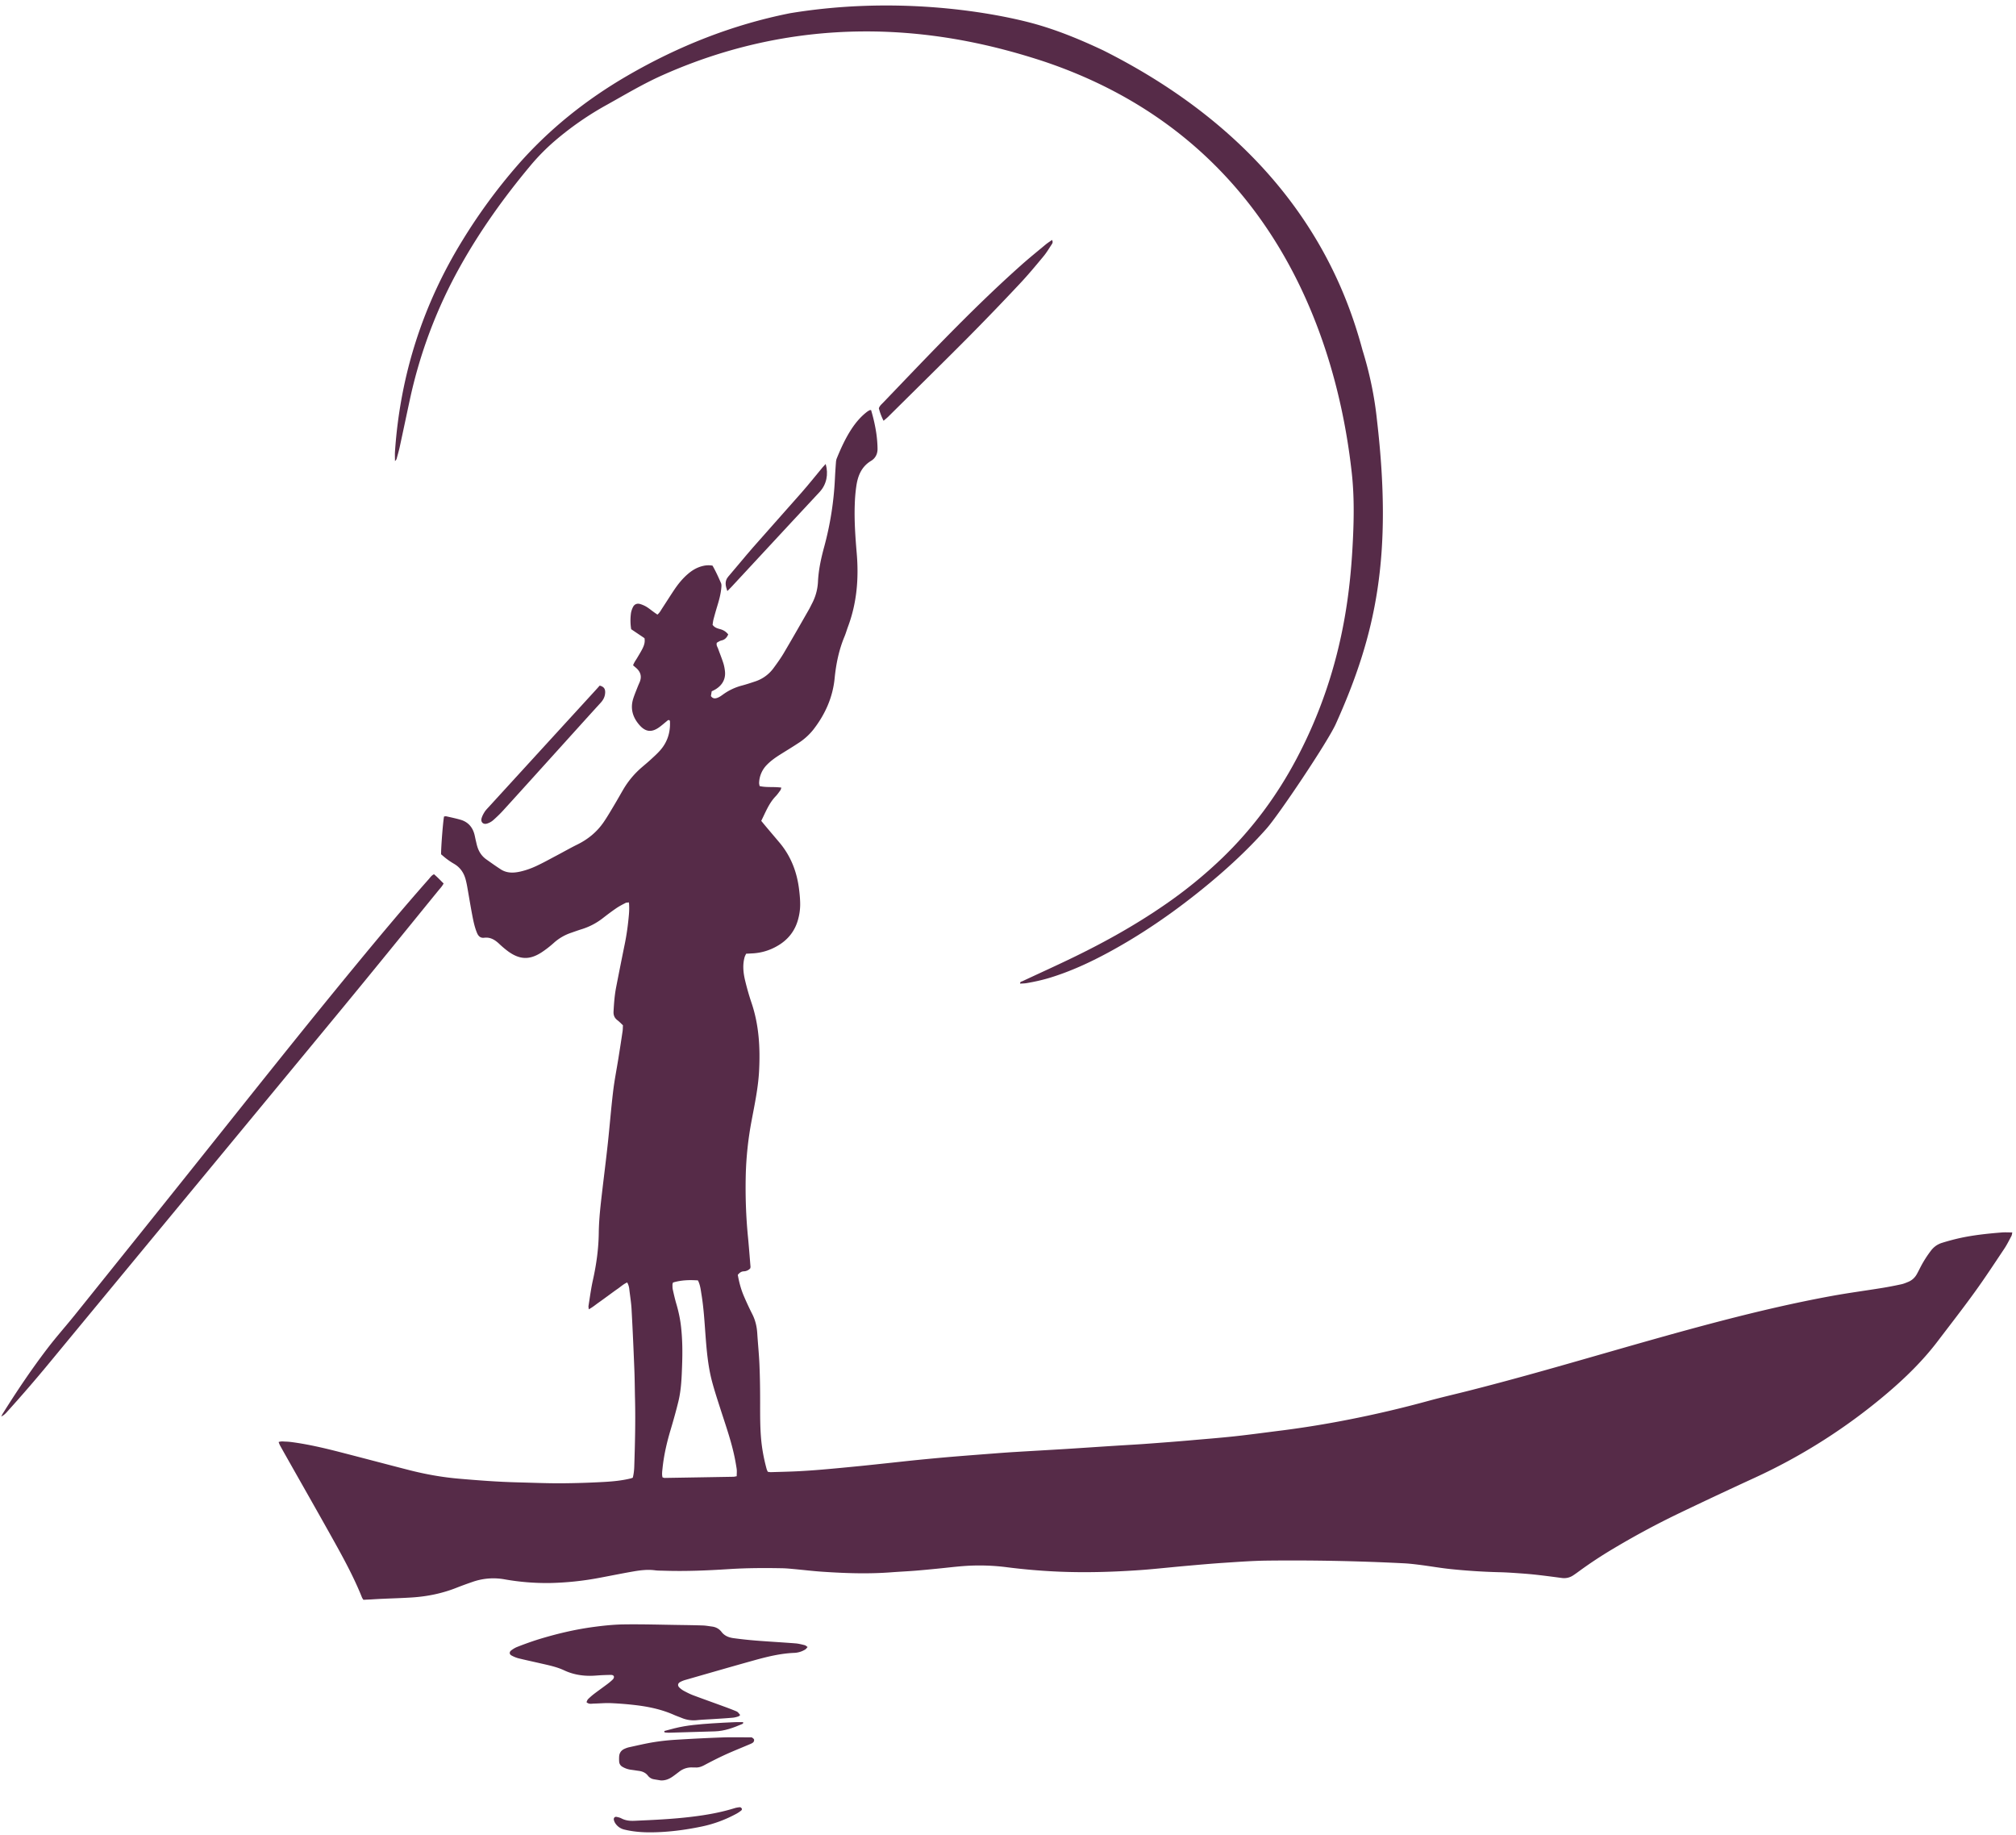 <svg xmlns="http://www.w3.org/2000/svg" width="178" height="162" viewBox="0 0 178 162"><g><g><path fill="#562b48" d="M90.816 1.962c2.283.584 4.453 1.478 6.58 2.479 16.857 8.459 21.302 20.512 22.904 26.462.627 2.02 1.06 4.08 1.278 6.18 1.393 11.975-.059 18.9-3.648 26.849-.757 1.644-5.034 8.009-6.104 9.212-1.737 1.96-3.666 3.718-5.699 5.363-2.604 2.105-5.348 3.996-8.295 5.587-1.645.888-3.335 1.663-5.125 2.212-.68.206-1.37.359-2.069.478-.18.03-.369.03-.56.045-.028-.181.116-.177.196-.216 1.521-.713 3.048-1.401 4.557-2.135 2.77-1.347 5.454-2.846 7.991-4.596a39.909 39.909 0 0 0 5.156-4.204c2.62-2.543 4.766-5.438 6.476-8.658 2.091-3.935 3.498-8.102 4.27-12.488.358-2.023.571-4.06.688-6.111.127-2.221.185-4.448-.057-6.656-.912-8.264-4.93-28.951-27.326-36.387C85.72 3.33 73.016.163 58.487 6.64c-1.685.75-3.274 1.702-4.884 2.6a27.434 27.434 0 0 0-4.597 3.18 18.69 18.69 0 0 0-2.124 2.143c-2.34 2.795-4.459 5.748-6.24 8.932a42.3 42.3 0 0 0-4.465 11.832c-.299 1.385-.59 2.77-.89 4.155-.074.328-.168.65-.255.973a.418.418 0 0 1-.158.242c0-.315-.017-.593.003-.87.462-6.692 2.44-12.901 5.96-18.615a49.206 49.206 0 0 1 4.823-6.584c2.798-3.208 6.08-5.827 9.757-7.958 4.484-2.601 9.241-4.487 14.338-5.503C78.95-.35 87.048.999 90.816 1.962z"/></g><g><path fill="#562b48" d="M31.96 141.01c-.645-1.614-1.46-3.146-2.301-4.663-1.44-2.591-2.913-5.165-4.37-7.748a102.83 102.83 0 0 1-.574-1.024c-.04-.079-.068-.167-.115-.281.226-.088.426-.044.622-.041.185.005.37.023.555.047 1.463.195 2.896.535 4.322.902 2.002.515 4 1.046 6.003 1.56 1.445.37 2.91.634 4.4.764 1.729.15 3.459.282 5.193.325 1.268.032 2.536.086 3.804.083a76.648 76.648 0 0 0 3.804-.118c.799-.043 1.598-.119 2.38-.31.055-.013.105-.037.188-.064.08-.312.119-.642.13-.976.064-1.958.114-3.917.07-5.877-.024-.858-.024-1.717-.057-2.574-.071-1.808-.15-3.616-.25-5.424-.031-.593-.131-1.185-.2-1.777a1.512 1.512 0 0 0-.186-.608c-.331.141-.573.376-.843.562-.294.201-.576.414-.863.623-.272.197-.542.399-.816.589-.27.191-.523.409-.871.597-.011-.137-.037-.222-.024-.302.125-.773.225-1.551.397-2.314.304-1.371.494-2.75.51-4.154.017-1.232.163-2.457.306-3.681.164-1.406.344-2.813.496-4.221.164-1.52.283-3.046.465-4.564.116-.98.312-1.95.467-2.926.127-.792.25-1.584.367-2.376.025-.166.02-.334.034-.536-.156-.143-.31-.309-.483-.442-.26-.196-.364-.437-.348-.767.039-.71.089-1.416.223-2.113.252-1.298.512-2.597.776-3.893.174-.861.288-1.729.362-2.602a6.187 6.187 0 0 0 0-1.028c-.131.018-.228.008-.302.048-.28.146-.565.29-.823.469-.401.274-.79.568-1.172.865a5.842 5.842 0 0 1-1.871.981c-.321.099-.636.214-.952.324a4.323 4.323 0 0 0-1.53.9c-.333.297-.69.576-1.061.82-1.056.686-1.923.658-2.951-.081a8.711 8.711 0 0 1-.812-.686c-.37-.342-.771-.588-1.302-.521-.334.041-.52-.137-.64-.425-.216-.52-.325-1.07-.43-1.619-.16-.843-.296-1.689-.447-2.533a7.53 7.53 0 0 0-.136-.599c-.164-.581-.485-1.042-1.016-1.35a6.652 6.652 0 0 1-.605-.399c-.195-.142-.375-.305-.538-.442-.006-.655.18-2.996.263-3.338.064-.004.142-.027.207-.011.418.094.838.182 1.25.301.666.195 1.065.655 1.233 1.324.04.162.069.328.108.49.045.181.08.365.135.543.138.46.389.847.78 1.129.428.304.855.608 1.292.891.539.352 1.146.329 1.732.196a6.997 6.997 0 0 0 1.369-.473c.643-.295 1.26-.643 1.887-.973.592-.313 1.176-.646 1.78-.944.94-.464 1.726-1.109 2.317-1.972.327-.475.616-.976.913-1.472.288-.48.56-.969.843-1.451a7.753 7.753 0 0 1 1.573-1.882c.269-.233.543-.457.804-.697.289-.265.582-.527.842-.818.653-.732.928-1.603.88-2.577 0-.033-.025-.065-.04-.097-.107-.053-.173.024-.241.082-.232.184-.454.388-.7.558-.652.454-1.185.39-1.721-.227-.593-.68-.818-1.458-.535-2.34.102-.318.232-.629.355-.941.06-.157.127-.311.194-.464.214-.488.122-.907-.272-1.264-.095-.085-.197-.168-.295-.253.096-.273.249-.461.369-.668.159-.272.33-.542.47-.825.13-.267.232-.55.168-.904-.378-.255-.78-.524-1.176-.792a4.791 4.791 0 0 1-.027-1.351c.022-.2.089-.401.177-.584.128-.269.364-.37.652-.284.195.059.386.144.56.248.22.137.42.305.634.458.1.075.21.146.32.224.197-.158.297-.361.416-.545.369-.561.726-1.131 1.1-1.687.348-.512.738-.986 1.214-1.386.39-.33.824-.574 1.328-.684a2.02 2.02 0 0 1 .808-.02c.282.49.52 1.014.749 1.542.062.141.035.33.019.495-.054.522-.194 1.025-.346 1.525-.12.393-.231.787-.336 1.183-.042.161-.055.327-.081.476.179.26.439.321.686.39.278.079.507.22.695.462-.12.27-.287.465-.598.533-.155.033-.295.14-.41.2-.063.232.06.369.114.523.15.422.32.835.456 1.26.08.247.127.508.153.766.069.771-.34 1.378-1.172 1.737-.022.13-.047.274-.07.421.156.238.375.235.593.148.154-.061.297-.157.432-.255a4.987 4.987 0 0 1 1.7-.817c.398-.106.788-.235 1.176-.365a3.261 3.261 0 0 0 1.612-1.157c.32-.436.639-.875.914-1.339.75-1.268 1.479-2.549 2.21-3.827.104-.178.19-.365.285-.548a4.602 4.602 0 0 0 .53-1.926c.048-1.049.272-2.068.546-3.076a27.95 27.95 0 0 0 .952-6.067c.023-.466.054-.931.089-1.396.009-.129.03-.259.082-.378.36-.881.756-1.746 1.276-2.546.38-.583.822-1.108 1.375-1.535.073-.057.154-.103.238-.147.028-.016.072-.009.13-.013.208.691.37 1.4.472 2.118.058.424.093.854.099 1.28.009.458-.174.845-.575 1.087-.847.509-1.17 1.326-1.3 2.239a14.03 14.03 0 0 0-.134 1.559c-.056 1.458.048 2.91.172 4.361.189 2.222.01 4.395-.78 6.498-.102.28-.184.568-.298.843-.495 1.182-.748 2.422-.873 3.688-.168 1.706-.843 3.195-1.882 4.535a5.426 5.426 0 0 1-1.328 1.192c-.53.349-1.072.676-1.61 1.014-.41.26-.806.537-1.148.887a2.37 2.37 0 0 0-.7 1.602c-.003.088.024.177.042.285.628.148 1.265.041 1.923.139-.037.104-.047.177-.084.23-.133.18-.26.369-.415.529-.597.617-.893 1.404-1.278 2.175.162.196.313.383.47.568.384.456.77.909 1.155 1.366.988 1.181 1.519 2.556 1.71 4.07.06.48.108.966.102 1.448a4.979 4.979 0 0 1-.16 1.158c-.27 1.09-.915 1.905-1.891 2.452a4.828 4.828 0 0 1-2.07.63c-.206.013-.408.023-.651.035-.043.101-.11.21-.141.33-.183.687-.107 1.375.055 2.049.158.652.34 1.299.555 1.934.666 1.96.782 3.973.676 6.02-.078 1.498-.391 2.957-.665 4.421a29.86 29.86 0 0 0-.512 4.78c-.043 1.83.017 3.656.196 5.477.085.872.15 1.747.223 2.622.004.035-.011.072-.021.139a.8.8 0 0 1-.568.264c-.225.007-.381.128-.534.311.112.629.274 1.258.53 1.858a26.7 26.7 0 0 0 .755 1.62c.265.529.396 1.082.433 1.666.06.95.159 1.898.197 2.847.046 1.099.059 2.201.058 3.301-.001 1.009-.006 2.015.072 3.02.073.952.245 1.886.495 2.805.023.089.066.173.109.269.095.01.186.032.276.031.785-.024 1.568-.04 2.348-.078.747-.038 1.489-.09 2.234-.154 1.06-.09 2.118-.193 3.174-.297.835-.082 1.669-.173 2.503-.262.93-.098 1.855-.203 2.782-.295.946-.093 1.894-.183 2.84-.263 1.283-.107 2.567-.205 3.85-.303.595-.047 1.19-.09 1.786-.126 1.47-.09 2.943-.171 4.413-.261 1.489-.093 2.98-.196 4.466-.29.78-.05 1.565-.093 2.346-.145.819-.056 1.637-.121 2.457-.183.538-.042 1.076-.086 1.616-.132 1.374-.122 2.748-.228 4.122-.375 1.389-.15 2.775-.342 4.162-.515a88.834 88.834 0 0 0 5.796-.938 97.485 97.485 0 0 0 7.232-1.695c1.205-.326 2.423-.603 3.63-.911 3.432-.873 6.838-1.834 10.242-2.811 4.01-1.148 8.018-2.311 12.056-3.358 3.157-.817 6.332-1.56 9.54-2.149 1.5-.276 3.018-.476 4.528-.721a32.615 32.615 0 0 0 1.699-.326c.198-.042.39-.126.579-.202.343-.137.6-.373.778-.692.109-.197.209-.397.31-.596a9.89 9.89 0 0 1 .927-1.464c.257-.345.587-.576.985-.7a19.884 19.884 0 0 1 1.562-.419c1.223-.268 2.468-.398 3.712-.497.297-.023.596-.003.93-.003-.025.122-.031.232-.08.32-.2.379-.391.765-.628 1.12-.861 1.289-1.708 2.584-2.616 3.837-1.058 1.466-2.172 2.892-3.268 4.334-1.295 1.701-2.808 3.183-4.434 4.568a50.916 50.916 0 0 1-11.807 7.519 426.601 426.601 0 0 0-6.682 3.138 72.817 72.817 0 0 0-5.756 3.104 37.608 37.608 0 0 0-2.942 1.939c-.182.134-.362.265-.55.388a1.431 1.431 0 0 1-1.01.235c-.665-.088-1.332-.177-1.998-.254a33.587 33.587 0 0 0-1.448-.138c-.707-.049-1.415-.105-2.123-.118a55.33 55.33 0 0 1-4.133-.264c-.925-.09-1.844-.255-2.767-.374-.5-.064-1.002-.124-1.504-.149a195.675 195.675 0 0 0-12.088-.235c-1.265.016-2.53.112-3.797.195-1.08.071-2.158.168-3.236.263-1.001.088-2.003.193-3.005.284a51.05 51.05 0 0 1-1.562.122c-2.237.146-4.474.203-6.712.111a54.939 54.939 0 0 1-4.571-.385 19.017 19.017 0 0 0-3.632-.127c-.854.056-1.708.164-2.56.247-.667.065-1.336.132-2.004.184-.708.054-1.418.087-2.124.141-2.014.15-4.026.08-6.04-.056-.854-.058-1.707-.163-2.561-.24-.335-.032-.67-.062-1.005-.067-1.548-.029-3.094-.024-4.642.075-1.918.124-3.836.206-5.763.144-.26-.009-.524-.003-.781-.036-.64-.086-1.268-.012-1.894.095-.99.171-1.976.371-2.966.558a26.46 26.46 0 0 1-4.445.469 21.24 21.24 0 0 1-4.01-.329 5.561 5.561 0 0 0-2.81.231c-.474.163-.947.334-1.416.519-1.261.499-2.57.765-3.916.853-.874.057-1.751.08-2.626.12-.336.014-.67.035-1.006.056-.225.01-.445.02-.667.032-.053-.084-.101-.14-.126-.209zm33.084-11.346c-.071-.46-.152-.92-.258-1.374-.311-1.362-.781-2.678-1.206-4.009-.256-.797-.518-1.595-.73-2.404-.346-1.34-.461-2.714-.564-4.09-.087-1.171-.156-2.343-.346-3.503-.07-.417-.106-.845-.317-1.26-.751-.05-1.482-.03-2.201.188-.022.078-.047.129-.047.182.003.148-.003.299.03.444.097.436.196.872.324 1.3.193.664.334 1.335.408 2.022.12 1.097.13 2.195.09 3.296-.038 1.098-.071 2.199-.334 3.273-.208.85-.446 1.693-.696 2.53-.325 1.093-.58 2.198-.698 3.331-.027.273-.073.55-.003.82.078.024.129.051.182.051 2.032-.032 4.064-.068 6.094-.103.07-.002.143-.025.275-.047 0-.243.025-.451-.003-.647z"/></g><g><path fill="#562b48" d="M71.308 145.387c-.086.092-.134.17-.204.214a1.985 1.985 0 0 1-1.007.303c-1.2.053-2.358.336-3.508.656-2.027.564-4.048 1.15-6.07 1.73a2.319 2.319 0 0 0-.464.186c-.221.12-.246.327-.057.501.122.113.26.216.407.293.263.14.53.275.808.38.906.338 1.817.662 2.728.996.33.12.665.247.99.381.212.087.208.096.425.365-.057.042-.105.105-.17.124-.158.05-.322.096-.488.11-.541.048-1.078.081-1.62.115-.503.035-1.004.05-1.505.098a2.75 2.75 0 0 1-1.368-.186c-.242-.1-.49-.183-.726-.289-1.018-.448-2.088-.685-3.181-.826a29.578 29.578 0 0 0-2.34-.197c-.501-.024-1.004.028-1.51.038-.214.004-.448.082-.665-.127.044-.085.072-.196.142-.267a5.77 5.77 0 0 1 .546-.475c.387-.293.783-.574 1.17-.864.162-.123.323-.257.468-.399.057-.059.11-.165.098-.238-.02-.127-.15-.159-.26-.159-.264 0-.525.01-.784.021-.354.016-.707.057-1.061.057-.791.001-1.556-.139-2.278-.477-.662-.312-1.377-.456-2.084-.618-.656-.152-1.308-.289-1.96-.45a2.717 2.717 0 0 1-.617-.25c-.201-.107-.208-.316-.018-.455.16-.12.34-.23.528-.303a29.03 29.03 0 0 1 1.788-.64c1.567-.484 3.162-.87 4.787-1.098.94-.13 1.89-.234 2.838-.247 1.642-.023 3.28.028 4.92.051.692.01 1.383.02 2.073.044.258.01.516.061.775.093.349.045.637.193.854.477.269.353.652.495 1.064.55a36.18 36.18 0 0 0 2 .215c1.15.092 2.306.154 3.458.244.278.022.55.093.82.16.083.02.149.092.258.163z"/></g><g><path fill="#562b48" d="M38.32 77.172c.296.248.56.532.848.814-.122.243-.29.415-.442.598-2.863 3.514-5.715 7.039-8.6 10.535-8.56 10.374-17.139 20.736-25.704 31.108a123.838 123.838 0 0 1-3.842 4.446 1.579 1.579 0 0 1-.468.37c.037-.078.071-.16.115-.234 1.238-1.978 2.535-3.914 3.952-5.768.78-1.022 1.638-1.984 2.446-2.988 3.61-4.494 7.22-8.988 10.816-13.493 4.6-5.758 9.175-11.534 13.86-17.222 2.145-2.606 4.312-5.198 6.551-7.728.133-.148.238-.33.467-.438z"/></g><g><path fill="#562b48" d="M58.344 157.162c-.198-.034-.4-.064-.602-.1a.828.828 0 0 1-.521-.301c-.203-.271-.482-.396-.81-.44-.22-.03-.442-.067-.664-.096a1.99 1.99 0 0 1-.788-.264.558.558 0 0 1-.29-.453 3.315 3.315 0 0 1-.003-.446c.016-.33.186-.562.484-.693.135-.06.277-.111.422-.141.707-.153 1.416-.323 2.13-.44a19.954 19.954 0 0 1 1.945-.214c1.356-.084 2.715-.154 4.075-.204.839-.03 1.68-.01 2.516-.01.057 0 .126-.008.163.019.072.049.166.114.179.184a.283.283 0 0 1-.084.245c-.095.083-.224.128-.341.179-.704.3-1.415.582-2.11.898-.625.288-1.24.599-1.848.924-.252.136-.503.228-.792.21-.093-.005-.186 0-.28-.003a1.746 1.746 0 0 0-1.146.369c-.207.156-.413.319-.63.466-.3.202-.627.328-1.005.31z"/></g><g><path fill="#562b48" d="M92.888 21.182c.098.19.037.29-.021.38-.237.356-.454.73-.728 1.059-.678.817-1.356 1.637-2.085 2.41a242.008 242.008 0 0 1-4.5 4.674c-2.366 2.379-4.762 4.73-7.144 7.093-.117.114-.248.216-.396.346a5.25 5.25 0 0 1-.416-1.101c.073-.23.242-.358.38-.504 1.82-1.895 3.632-3.804 5.474-5.678 2.18-2.222 4.406-4.404 6.732-6.474.696-.62 1.423-1.204 2.139-1.801.169-.14.359-.258.565-.404z"/></g><g><path fill="#562b48" d="M52.95 60.52c.402.103.492.321.482.613-.014.354-.155.637-.393.897-1.134 1.24-2.255 2.488-3.381 3.732-1.74 1.924-3.474 3.849-5.22 5.766-.286.315-.596.613-.917.893a1.481 1.481 0 0 1-.538.284c-.327.092-.56-.151-.461-.478.055-.193.154-.38.262-.551.098-.156.232-.291.357-.428 3.145-3.44 6.293-6.88 9.44-10.318.126-.137.247-.275.369-.41z"/></g><g><path fill="#562b48" d="M72.903 40.955c.263.917.071 1.814-.53 2.466-.836.906-1.68 1.802-2.517 2.703-1.765 1.9-3.526 3.804-5.292 5.703-.099.107-.205.207-.346.35-.165-.478-.258-.879.084-1.28.731-.847 1.435-1.718 2.17-2.56 1.428-1.628 2.877-3.235 4.303-4.86.641-.73 1.243-1.49 1.865-2.236.077-.094.164-.18.263-.286z"/></g><g><path fill="#562b48" d="M57.537 161.744c-.824.01-1.638-.052-2.44-.25a1.302 1.302 0 0 1-.79-.58.928.928 0 0 1-.104-.255c-.043-.177.07-.311.238-.278.147.03.296.065.426.134.358.188.734.229 1.135.212 1.694-.074 3.39-.15 5.075-.356 1.275-.153 2.54-.373 3.772-.756a2.04 2.04 0 0 1 .49-.087c.052-.004.128.069.162.125.02.034-.007.123-.038.15a2.867 2.867 0 0 1-.412.284c-.988.54-2.034.929-3.135 1.154-1.44.296-2.9.489-4.379.503z"/></g><g><path fill="#562b48" d="M58.652 152.8c.303-.08.606-.164.91-.24 1.088-.273 2.2-.358 3.316-.434.666-.046 1.336-.076 2.005-.106.242-.01.483-.003.722-.003.041.09-.004.137-.079.168-.77.33-1.556.621-2.41.647-1.359.042-2.715.081-4.074.12-.12.001-.246-.02-.37-.03-.006-.04-.015-.08-.02-.123z"/></g></g></svg>